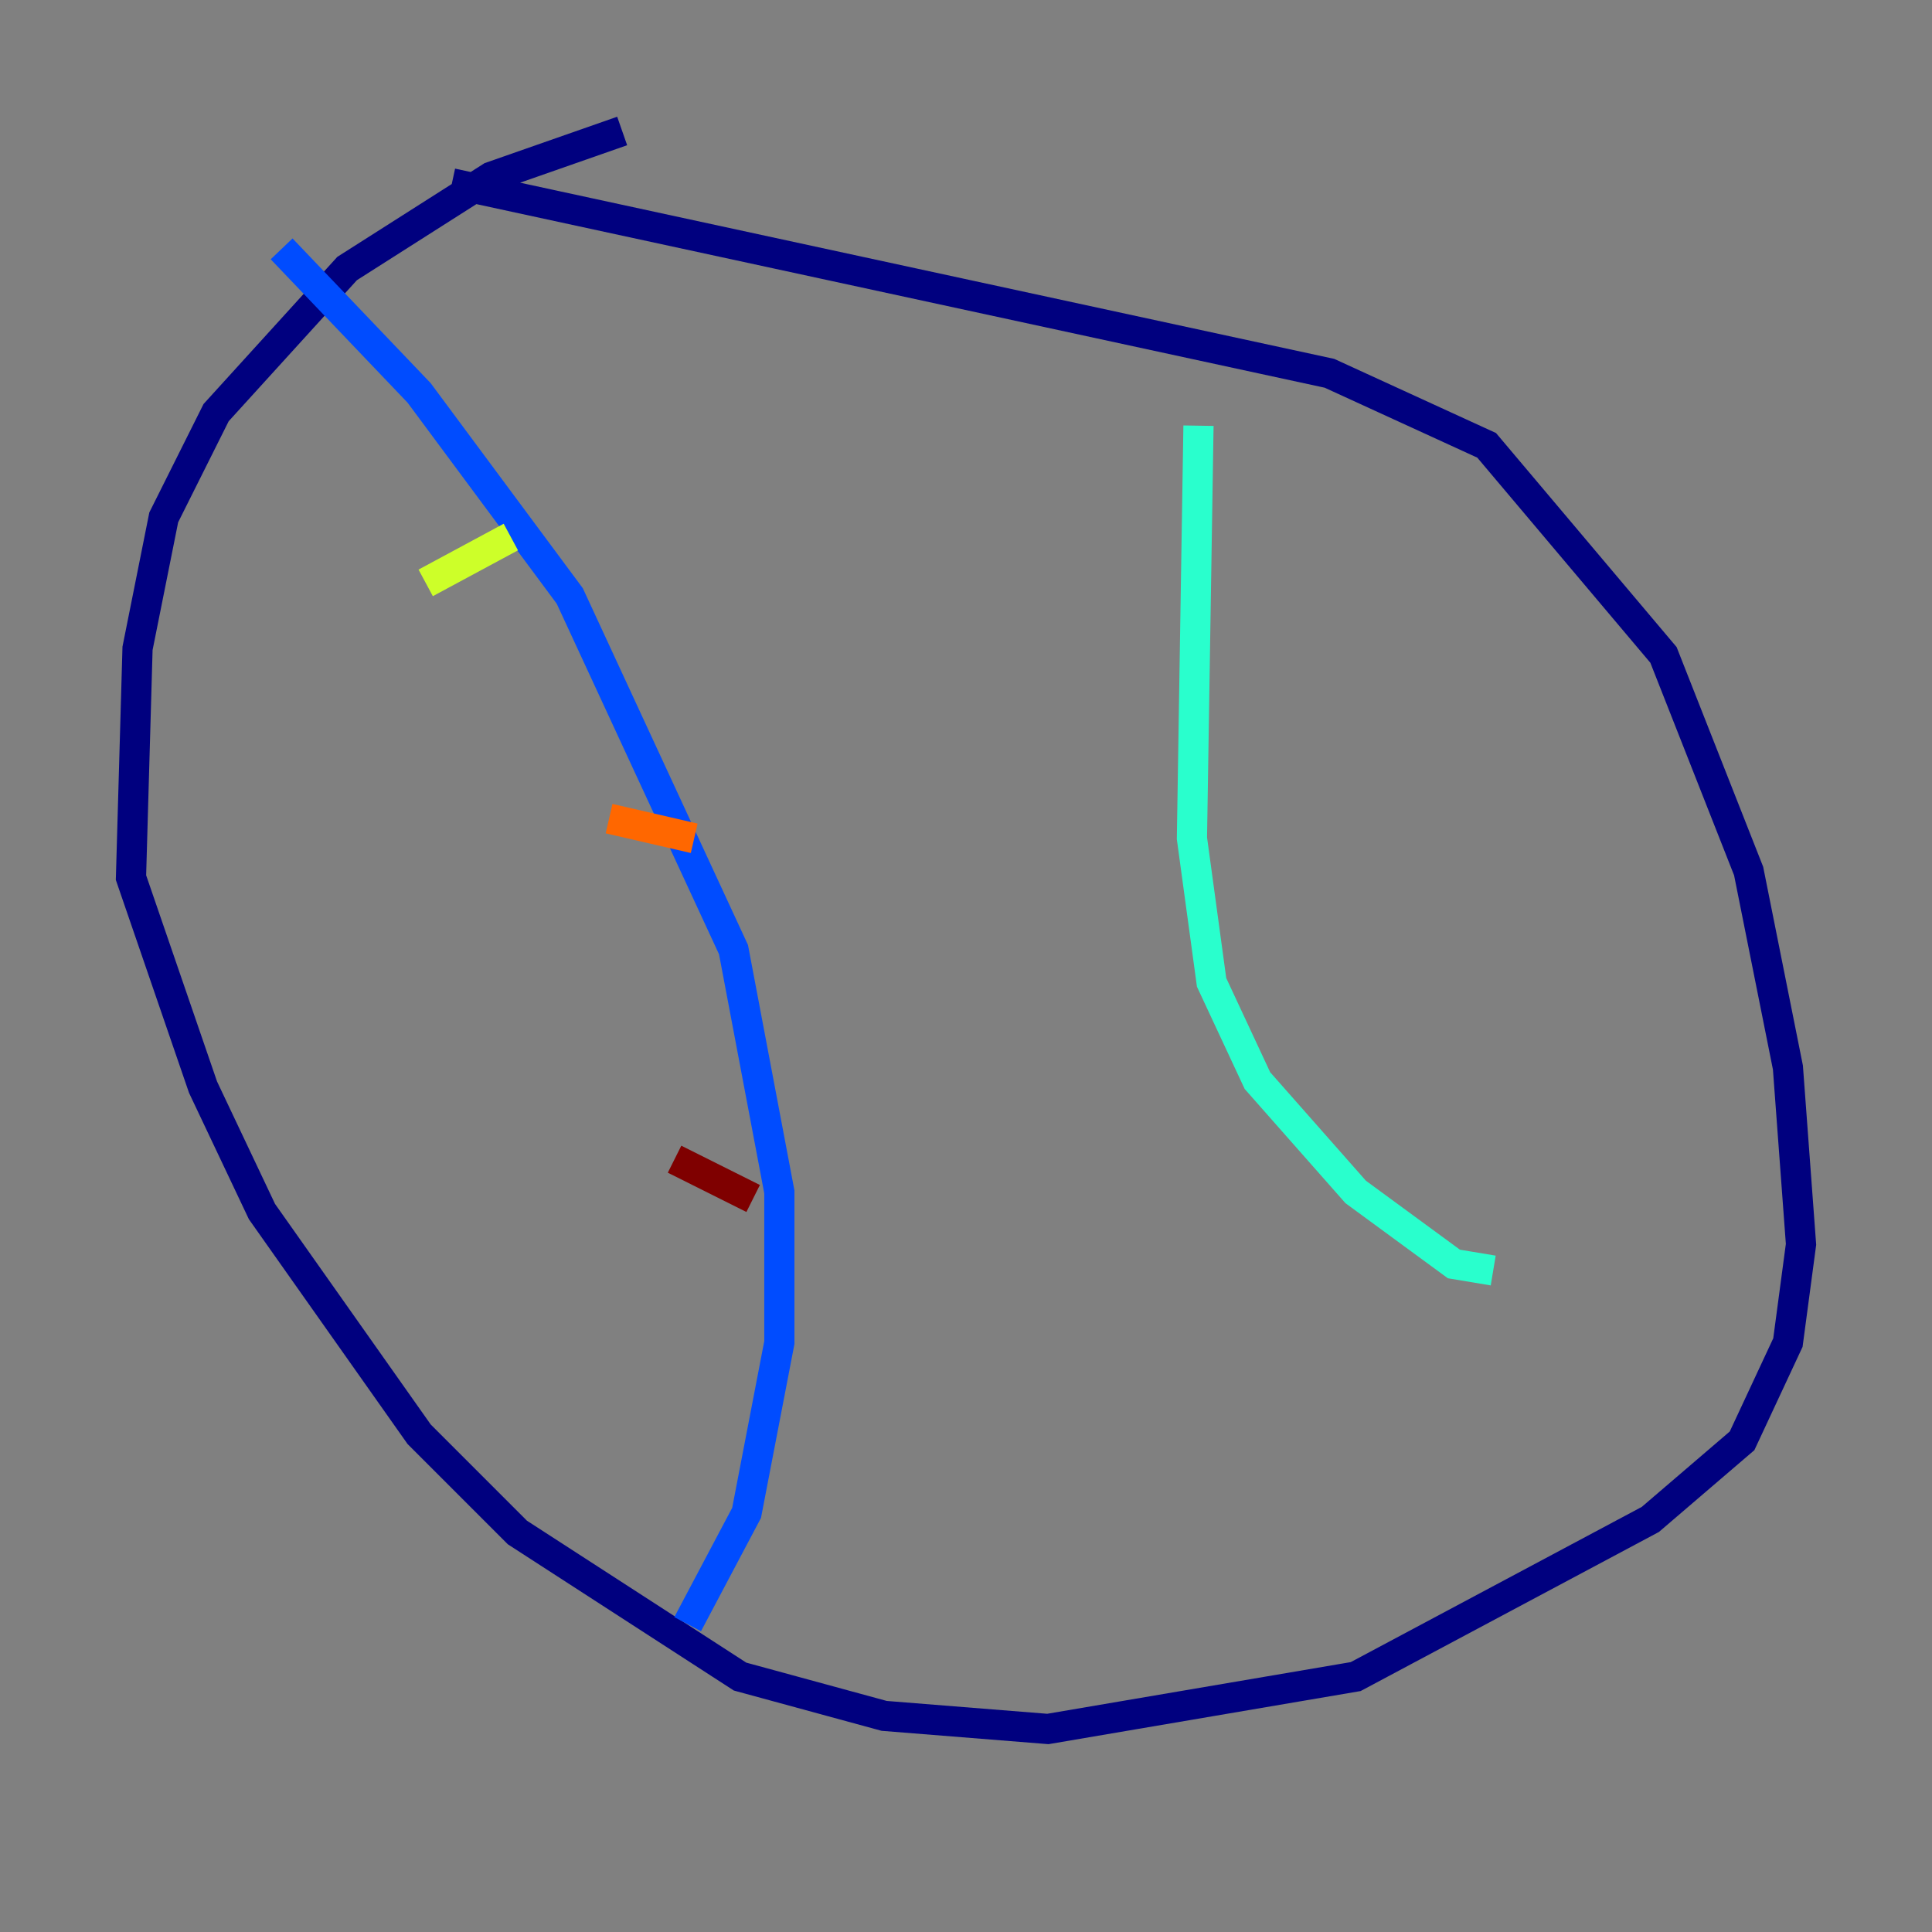 <?xml version="1.0" encoding="utf-8" ?>
<svg baseProfile="tiny" height="128" version="1.2" viewBox="0,0,128,128" width="128" xmlns="http://www.w3.org/2000/svg" xmlns:ev="http://www.w3.org/2001/xml-events" xmlns:xlink="http://www.w3.org/1999/xlink"><rect x="0" y="0" width="128" height="128" fill="#808080" stroke="none"/><defs /><polyline fill="none" points="41.22,8.678 32.542,11.715 22.997,17.79 14.319,27.336 10.848,34.278 9.112,42.956 8.678,58.142 13.451,72.027 17.356,80.271 27.77,95.024 34.278,101.532 49.031,111.078 58.576,113.681 69.424,114.549 89.817,111.078 109.342,100.664 115.417,95.458 118.454,88.949 119.322,82.441 118.454,70.725 115.851,57.709 110.21,43.39 98.495,29.505 88.081,24.732 29.939,12.149" stroke="#00007f" stroke-width="2" /><polyline fill="none" points="18.658,16.488 27.77,26.034 37.749,39.485 48.597,62.915 51.634,78.969 51.634,88.949 49.464,100.231 45.559,107.607" stroke="#004cff" stroke-width="2" /><polyline fill="none" points="79.403,28.203 78.969,55.539 80.271,65.085 83.308,71.593 89.817,78.969 96.325,83.742 98.929,84.176" stroke="#29ffcd" stroke-width="2" /><polyline fill="none" points="28.203,38.617 33.844,35.58" stroke="#cdff29" stroke-width="2" /><polyline fill="none" points="40.352,54.237 45.993,55.539" stroke="#ff6700" stroke-width="2" /><polyline fill="none" points="44.691,76.8 49.898,79.403" stroke="#7f0000" stroke-width="2" /></svg>